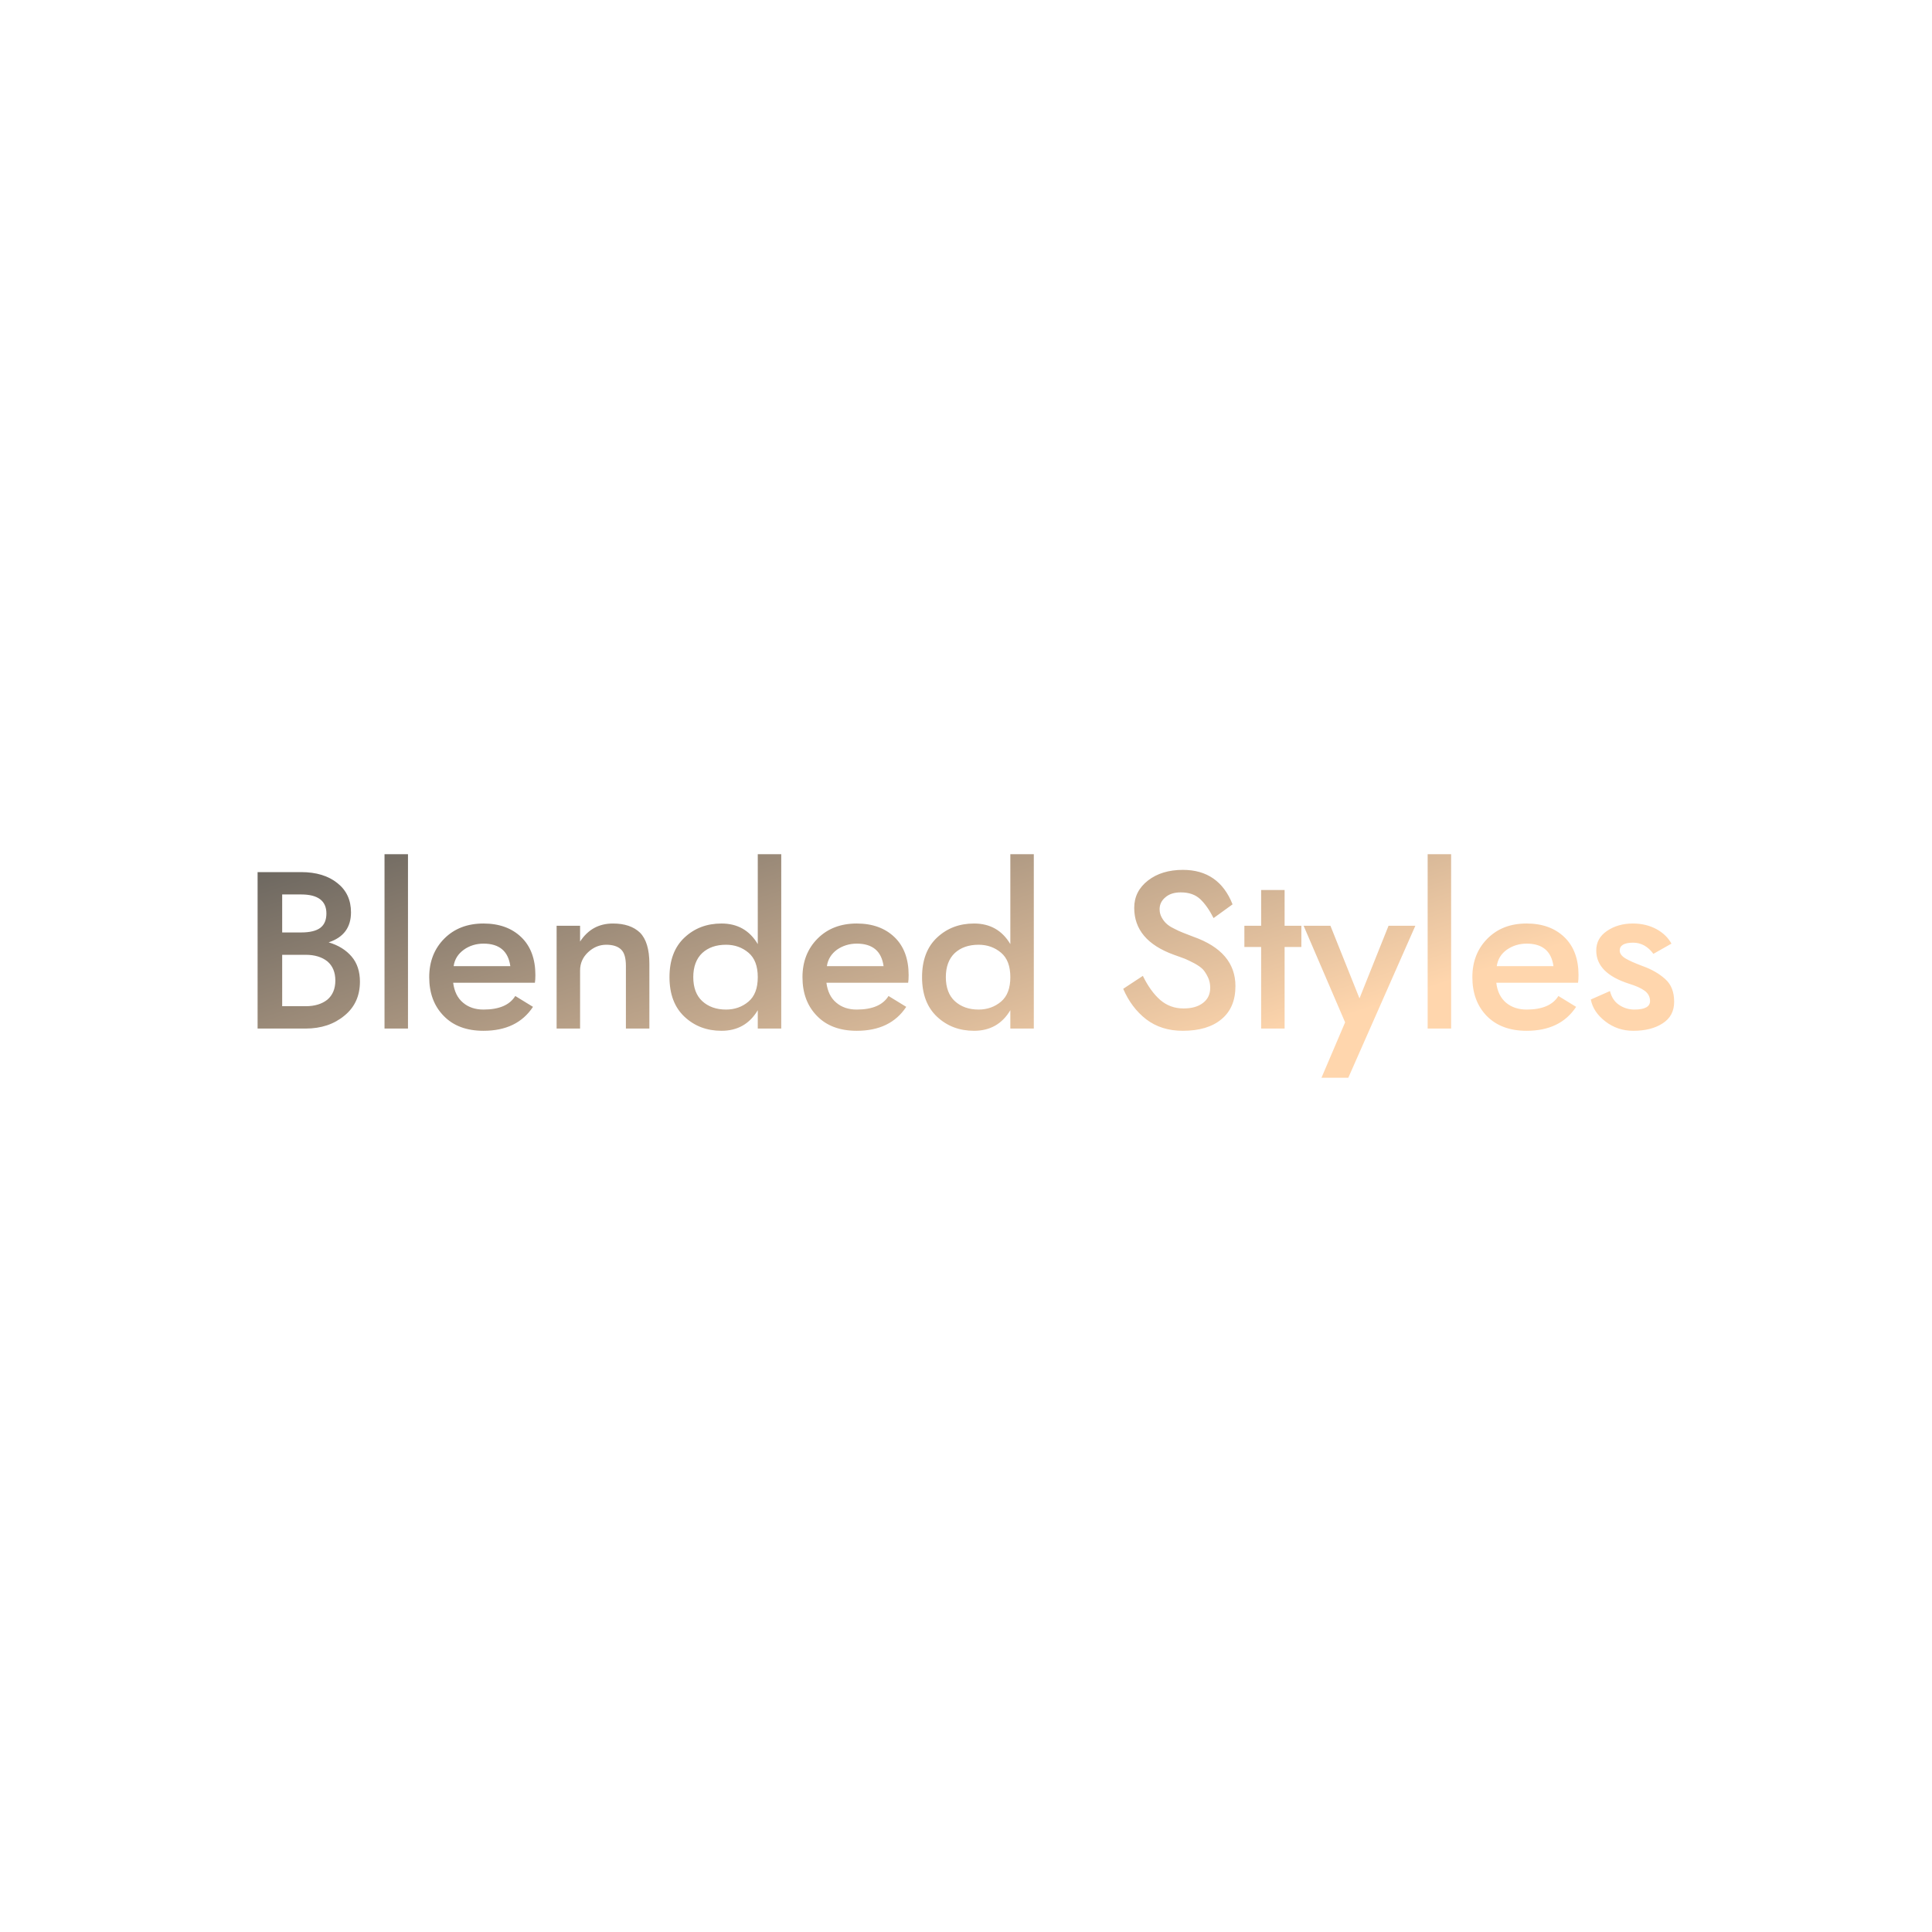 <svg data-v-fde0c5aa="" xmlns="http://www.w3.org/2000/svg" viewBox="0 0 300 300" class="font"><!----><defs data-v-fde0c5aa=""><!----></defs><rect data-v-fde0c5aa="" fill="transparent" x="0" y="0" width="300px" height="300px" class="logo-background-square"></rect><defs data-v-fde0c5aa=""><linearGradient data-v-fde0c5aa="" gradientTransform="rotate(25)" id="9812533c-1c80-4781-a2ad-bf773496c03a" x1="0%" y1="0%" x2="100%" y2="0%"><stop data-v-fde0c5aa="" offset="0%" stop-color="#67635D" stop-opacity="1"></stop><stop data-v-fde0c5aa="" offset="100%" stop-color="#FFD6AD" stop-opacity="1"></stop></linearGradient></defs><g data-v-fde0c5aa="" id="e2200aa0-dbce-4d19-ab5a-15f570079303" fill="url(#9812533c-1c80-4781-a2ad-bf773496c03a)" transform="matrix(2.479,0,0,2.479,37.57,128.479)"><path d="M0.98 2.80L0.98 12.60L3.99 12.60C4.96 12.60 5.77 12.33 6.42 11.79C7.07 11.26 7.39 10.55 7.39 9.66C7.39 9.03 7.22 8.50 6.87 8.09C6.52 7.68 6.04 7.38 5.43 7.20C6.37 6.89 6.83 6.26 6.83 5.32C6.83 4.55 6.55 3.94 5.98 3.49C5.41 3.03 4.65 2.80 3.71 2.80ZM2.52 6.58L2.52 4.20L3.71 4.20C4.76 4.20 5.29 4.60 5.29 5.39C5.29 5.79 5.17 6.09 4.91 6.29C4.66 6.48 4.26 6.58 3.71 6.58ZM2.52 7.98L3.99 7.98C4.56 7.98 5.01 8.12 5.35 8.39C5.68 8.67 5.85 9.07 5.85 9.59C5.85 10.11 5.68 10.51 5.35 10.79C5.01 11.06 4.56 11.20 3.99 11.20L2.52 11.20ZM8.93 1.68L8.93 12.60L10.40 12.60L10.40 1.68ZM16.81 8.69L13.26 8.69C13.32 8.26 13.54 7.92 13.90 7.66C14.25 7.41 14.67 7.28 15.13 7.28C16.12 7.28 16.68 7.75 16.81 8.69ZM13.23 9.73L18.35 9.73C18.37 9.61 18.38 9.45 18.38 9.25C18.38 8.25 18.09 7.45 17.50 6.88C16.91 6.31 16.12 6.02 15.13 6.02C14.13 6.02 13.31 6.33 12.68 6.96C12.05 7.59 11.73 8.40 11.73 9.38C11.73 10.38 12.03 11.19 12.64 11.81C13.24 12.43 14.07 12.74 15.13 12.74C16.54 12.74 17.57 12.24 18.23 11.24L17.12 10.56C16.77 11.13 16.10 11.41 15.13 11.41C14.62 11.41 14.19 11.27 13.85 10.98C13.50 10.69 13.30 10.27 13.23 9.73ZM21.18 7.15L21.18 6.16L19.71 6.16L19.71 12.60L21.18 12.60L21.18 8.96C21.18 8.51 21.35 8.13 21.68 7.82C22.01 7.51 22.39 7.35 22.82 7.35C23.23 7.35 23.54 7.45 23.74 7.64C23.95 7.83 24.05 8.18 24.05 8.68L24.05 12.60L25.52 12.60L25.52 8.54C25.52 7.63 25.32 6.98 24.93 6.59C24.53 6.21 23.97 6.02 23.24 6.02C22.35 6.02 21.67 6.40 21.18 7.15ZM26.78 9.38C26.78 10.44 27.09 11.27 27.72 11.86C28.35 12.45 29.12 12.74 30.04 12.74C31.04 12.74 31.80 12.31 32.31 11.45L32.31 12.60L33.78 12.60L33.78 1.68L32.31 1.68L32.31 7.31C31.80 6.45 31.04 6.02 30.04 6.02C29.12 6.02 28.35 6.31 27.72 6.90C27.09 7.49 26.78 8.32 26.78 9.38ZM28.27 9.38C28.27 8.73 28.46 8.22 28.83 7.87C29.21 7.52 29.71 7.35 30.32 7.35C30.87 7.35 31.34 7.52 31.73 7.85C32.12 8.18 32.31 8.69 32.31 9.38C32.31 10.07 32.12 10.58 31.73 10.91C31.34 11.24 30.87 11.41 30.32 11.41C29.71 11.41 29.21 11.23 28.83 10.88C28.46 10.54 28.27 10.03 28.27 9.38ZM40.19 8.69L36.64 8.69C36.70 8.26 36.92 7.92 37.27 7.66C37.63 7.41 38.05 7.28 38.51 7.28C39.50 7.28 40.06 7.75 40.19 8.69ZM36.61 9.73L41.73 9.73C41.75 9.61 41.76 9.45 41.76 9.25C41.76 8.25 41.47 7.45 40.88 6.88C40.29 6.31 39.50 6.02 38.51 6.02C37.51 6.02 36.69 6.33 36.06 6.96C35.43 7.59 35.11 8.40 35.11 9.38C35.11 10.38 35.41 11.19 36.02 11.81C36.62 12.43 37.45 12.74 38.51 12.74C39.92 12.74 40.95 12.24 41.61 11.24L40.50 10.56C40.15 11.13 39.48 11.41 38.51 11.41C38.00 11.41 37.57 11.27 37.23 10.98C36.88 10.69 36.68 10.27 36.61 9.73ZM42.60 9.38C42.60 10.44 42.91 11.27 43.54 11.86C44.17 12.45 44.94 12.74 45.86 12.74C46.86 12.74 47.62 12.31 48.13 11.45L48.13 12.60L49.60 12.60L49.60 1.68L48.13 1.68L48.13 7.31C47.62 6.45 46.86 6.02 45.86 6.02C44.94 6.02 44.17 6.31 43.54 6.90C42.91 7.49 42.60 8.32 42.60 9.38ZM44.09 9.38C44.09 8.73 44.28 8.22 44.65 7.87C45.03 7.52 45.53 7.35 46.14 7.35C46.69 7.35 47.16 7.52 47.55 7.85C47.94 8.18 48.13 8.69 48.13 9.38C48.13 10.07 47.94 10.58 47.55 10.91C47.16 11.24 46.69 11.41 46.14 11.41C45.53 11.41 45.03 11.23 44.65 10.88C44.28 10.54 44.09 10.03 44.09 9.38ZM56.43 9.30L55.20 10.11C55.54 10.90 56.02 11.54 56.64 12.02C57.27 12.50 58.03 12.74 58.93 12.74C59.97 12.74 60.78 12.50 61.36 12.01C61.94 11.53 62.23 10.84 62.23 9.94C62.23 8.50 61.35 7.47 59.60 6.85C59.32 6.74 59.10 6.66 58.93 6.59C58.77 6.53 58.58 6.44 58.37 6.33C58.16 6.23 58.00 6.12 57.89 6.01C57.78 5.91 57.68 5.77 57.60 5.62C57.52 5.47 57.48 5.30 57.48 5.12C57.48 4.83 57.60 4.58 57.84 4.38C58.08 4.17 58.40 4.07 58.81 4.07C59.32 4.07 59.72 4.21 60.02 4.49C60.32 4.77 60.60 5.17 60.86 5.68L62.05 4.82C61.48 3.38 60.44 2.66 58.94 2.66C58.06 2.66 57.33 2.88 56.76 3.32C56.18 3.77 55.89 4.34 55.89 5.04C55.89 6.40 56.72 7.38 58.38 7.98C58.70 8.09 58.93 8.18 59.07 8.23C59.21 8.29 59.40 8.38 59.65 8.51C59.89 8.64 60.07 8.77 60.19 8.89C60.30 9.01 60.40 9.17 60.50 9.37C60.60 9.57 60.65 9.80 60.65 10.04C60.65 10.45 60.50 10.77 60.19 11.00C59.89 11.23 59.49 11.34 58.98 11.34C58.41 11.34 57.93 11.16 57.52 10.81C57.11 10.45 56.75 9.95 56.43 9.30ZM63.84 3.92L63.84 6.16L62.79 6.16L62.79 7.49L63.84 7.49L63.84 12.60L65.31 12.60L65.31 7.49L66.36 7.49L66.36 6.16L65.31 6.16L65.31 3.92ZM66.50 6.16L69.10 12.21L67.62 15.68L69.30 15.68L73.50 6.16L71.82 6.16L70.00 10.71L68.18 6.16ZM74.27 1.68L74.27 12.60L75.74 12.60L75.74 1.68ZM82.15 8.69L78.60 8.69C78.66 8.26 78.87 7.92 79.23 7.66C79.59 7.41 80.01 7.28 80.47 7.28C81.46 7.28 82.02 7.75 82.15 8.69ZM78.57 9.73L83.69 9.73C83.71 9.61 83.72 9.45 83.72 9.25C83.72 8.25 83.43 7.45 82.84 6.88C82.25 6.31 81.46 6.02 80.47 6.02C79.46 6.02 78.65 6.33 78.02 6.96C77.39 7.59 77.07 8.40 77.07 9.38C77.07 10.38 77.37 11.19 77.97 11.81C78.58 12.43 79.41 12.74 80.47 12.74C81.88 12.74 82.91 12.24 83.57 11.24L82.46 10.56C82.11 11.13 81.44 11.41 80.47 11.41C79.96 11.41 79.53 11.27 79.18 10.98C78.84 10.69 78.63 10.27 78.57 9.73ZM85.69 10.25L84.49 10.78C84.59 11.31 84.90 11.77 85.41 12.16C85.92 12.55 86.50 12.74 87.15 12.74C87.89 12.74 88.50 12.59 88.98 12.28C89.47 11.97 89.71 11.52 89.71 10.92C89.71 10.31 89.53 9.84 89.16 9.51C88.79 9.17 88.31 8.89 87.72 8.68C87.24 8.50 86.88 8.34 86.65 8.20C86.41 8.05 86.30 7.89 86.30 7.71C86.30 7.39 86.58 7.22 87.14 7.22C87.65 7.22 88.07 7.46 88.41 7.92L89.54 7.28C89.34 6.91 89.02 6.60 88.60 6.37C88.17 6.14 87.68 6.02 87.12 6.02C86.51 6.02 85.97 6.17 85.51 6.48C85.05 6.79 84.83 7.20 84.83 7.71C84.83 8.66 85.51 9.35 86.88 9.79C87.31 9.92 87.64 10.07 87.86 10.23C88.09 10.40 88.20 10.62 88.20 10.88C88.20 11.23 87.87 11.41 87.22 11.41C86.87 11.41 86.54 11.31 86.25 11.11C85.96 10.91 85.78 10.62 85.69 10.25Z"></path></g><!----><!----></svg>